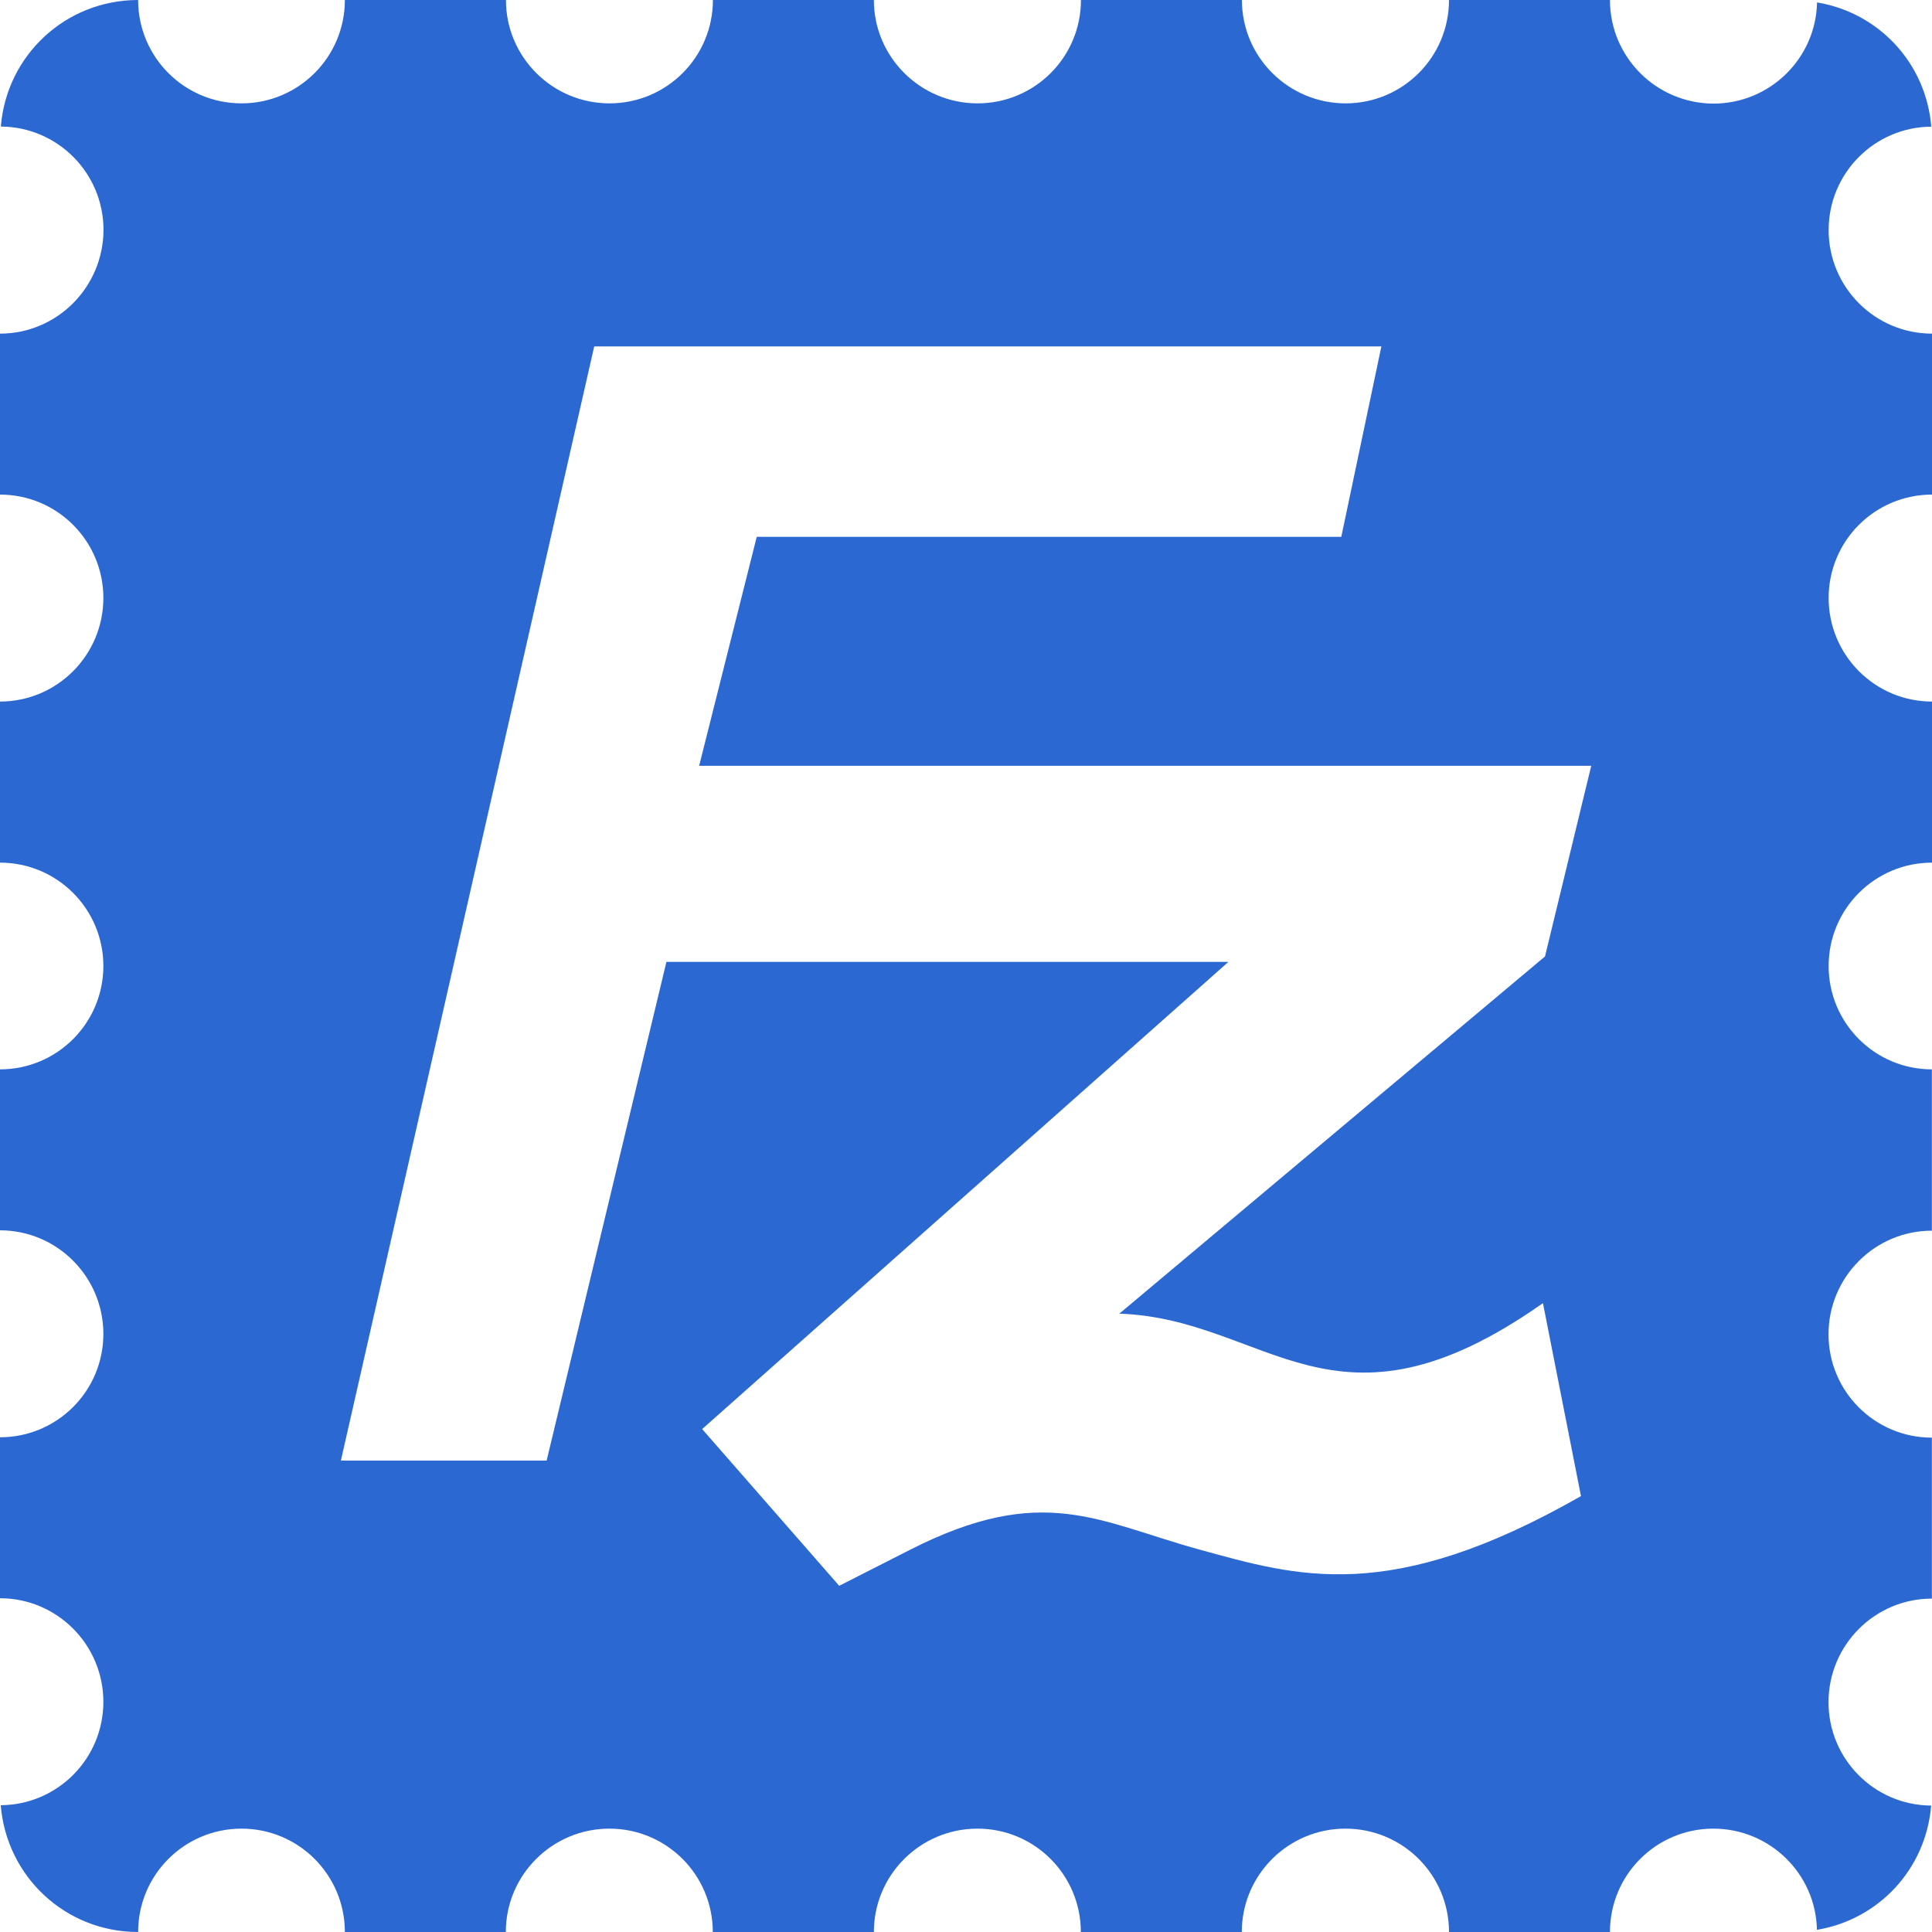<svg xmlns="http://www.w3.org/2000/svg" width="16" height="16" version="1.1">
 <defs>
   <style id="current-color-scheme" type="text/css">
   .ColorScheme-Text { color: #2b68d1; } .ColorScheme-Highlight { color:#5294e2; }
  </style>
  <linearGradient id="arrongin" x1="0%" x2="0%" y1="0%" y2="100%">
   <stop offset="0%" style="stop-color:#dd9b44; stop-opacity:1"/>
   <stop offset="100%" style="stop-color:#ad6c16; stop-opacity:1"/>
  </linearGradient>
  <linearGradient id="aurora" x1="0%" x2="0%" y1="0%" y2="100%">
   <stop offset="0%" style="stop-color:#09D4DF; stop-opacity:1"/>
   <stop offset="100%" style="stop-color:#9269F4; stop-opacity:1"/>
  </linearGradient>
  <linearGradient id="cyberneon" x1="0%" x2="0%" y1="0%" y2="100%">
    <stop offset="0" style="stop-color:#0abdc6; stop-opacity:1"/>
    <stop offset="1" style="stop-color:#ea00d9; stop-opacity:1"/>
  </linearGradient>
  <linearGradient id="fitdance" x1="0%" x2="0%" y1="0%" y2="100%">
   <stop offset="0%" style="stop-color:#1AD6AB; stop-opacity:1"/>
   <stop offset="100%" style="stop-color:#329DB6; stop-opacity:1"/>
  </linearGradient>
  <linearGradient id="oomox" x1="0%" x2="0%" y1="0%" y2="100%">
   <stop offset="0%" style="stop-color:#efefe7; stop-opacity:1"/>
   <stop offset="100%" style="stop-color:#8f8f8b; stop-opacity:1"/>
  </linearGradient>
  <linearGradient id="rainblue" x1="0%" x2="0%" y1="0%" y2="100%">
   <stop offset="0%" style="stop-color:#00F260; stop-opacity:1"/>
   <stop offset="100%" style="stop-color:#0575E6; stop-opacity:1"/>
  </linearGradient>
  <linearGradient id="sunrise" x1="0%" x2="0%" y1="0%" y2="100%">
   <stop offset="0%" style="stop-color: #FF8501; stop-opacity:1"/>
   <stop offset="100%" style="stop-color: #FFCB01; stop-opacity:1"/>
  </linearGradient>
  <linearGradient id="telinkrin" x1="0%" x2="0%" y1="0%" y2="100%">
   <stop offset="0%" style="stop-color: #b2ced6; stop-opacity:1"/>
   <stop offset="100%" style="stop-color: #6da5b7; stop-opacity:1"/>
  </linearGradient>
  <linearGradient id="60spsycho" x1="0%" x2="0%" y1="0%" y2="100%">
   <stop offset="0%" style="stop-color: #df5940; stop-opacity:1"/>
   <stop offset="25%" style="stop-color: #d8d15f; stop-opacity:1"/>
   <stop offset="50%" style="stop-color: #e9882a; stop-opacity:1"/>
   <stop offset="100%" style="stop-color: #279362; stop-opacity:1"/>
  </linearGradient>
  <linearGradient id="90ssummer" x1="0%" x2="0%" y1="0%" y2="100%">
   <stop offset="0%" style="stop-color: #f618c7; stop-opacity:1"/>
   <stop offset="20%" style="stop-color: #94ffab; stop-opacity:1"/>
   <stop offset="50%" style="stop-color: #fbfd54; stop-opacity:1"/>
   <stop offset="100%" style="stop-color: #0f83ae; stop-opacity:1"/>
  </linearGradient>
 </defs>
 <path fill="currentColor" class="ColorScheme-Text" d="m 1.144,0 c -0.601,0 -1.09,0.459 -1.137,1.048 0.47,0.003 0.85,0.385 0.85,0.856 C 0.856,2.377 0.473,2.763 0,2.763 v 1.333 c 0.473,0 0.856,0.383 0.856,0.856 C 0.856,5.425 0.473,5.81 0,5.81 V 7.144 C 0.473,7.144 0.856,7.527 0.856,8 0.856,8.473 0.473,8.856 0,8.856 v 1.333 c 0.473,0 0.856,0.385 0.856,0.858 0,0.473 -0.383,0.856 -0.856,0.856 v 1.333 c 0.473,0 0.856,0.385 0.856,0.858 0,0.471 -0.38,0.853 -0.85,0.856 C 0.054,15.541 0.542,16 1.144,16 c 0,-0.473 0.383,-0.856 0.856,-0.856 0.473,0 0.856,0.383 0.856,0.856 h 1.333 c 0,-0.473 0.385,-0.856 0.858,-0.856 0.473,0 0.856,0.383 0.856,0.856 H 7.237 c 0,-0.473 0.385,-0.856 0.858,-0.856 0.473,0 0.856,0.383 0.856,0.856 h 1.333 c 0,-0.473 0.385,-0.856 0.858,-0.856 C 11.617,15.144 12,15.527 12,16 h 1.333 c -10e-6,-0.473 0.383,-0.856 0.856,-0.856 0.467,0 0.849,0.373 0.858,0.838 0.512,-0.085 0.903,-0.504 0.946,-1.029 -0.47,-0.003 -0.85,-0.385 -0.85,-0.856 0,-0.473 0.383,-0.858 0.856,-0.858 v -1.333 c -0.473,0 -0.856,-0.383 -0.856,-0.856 0,-0.473 0.383,-0.858 0.856,-0.858 V 8.856 C 15.527,8.856 15.144,8.473 15.144,8 15.144,7.527 15.527,7.144 16,7.144 V 5.81 c -0.473,0 -0.856,-0.385 -0.856,-0.858 0,-0.473 0.383,-0.856 0.856,-0.856 V 2.763 c -0.473,0 -0.856,-0.385 -0.856,-0.858 0,-0.471 0.38,-0.853 0.85,-0.856 -0.043,-0.526 -0.434,-0.944 -0.946,-1.029 -0.01,0.465 -0.391,0.838 -0.858,0.838 C 13.716,0.856 13.333,0.473 13.333,0 H 12 C 12,0.473 11.617,0.856 11.144,0.856 10.671,0.856 10.285,0.473 10.285,0 H 8.952 c 0,0.473 -0.383,0.856 -0.856,0.856 C 7.623,0.856 7.237,0.473 7.237,0 H 5.904 c 0,0.473 -0.383,0.856 -0.856,0.856 C 4.575,0.856 4.19,0.473 4.19,0 H 2.856 C 2.856,0.473 2.473,0.856 2,0.856 1.527,0.856 1.144,0.473 1.144,0 Z m 3.777,2.869 h 6.519 L 11.108,4.446 H 6.267 L 5.79,6.342 h 7.388 l -0.383,1.579 -3.525,2.958 c 1.232,0.043 1.779,1.131 3.508,-0.087 l 0.315,1.598 c -1.585,0.906 -2.35,0.665 -3.163,0.442 -0.835,-0.23 -1.295,-0.557 -2.396,0.004 L 6.95,13.133 5.815,11.835 10.173,7.966 H 5.519 L 4.527,12.096 H 2.823 Z"/>
</svg>
